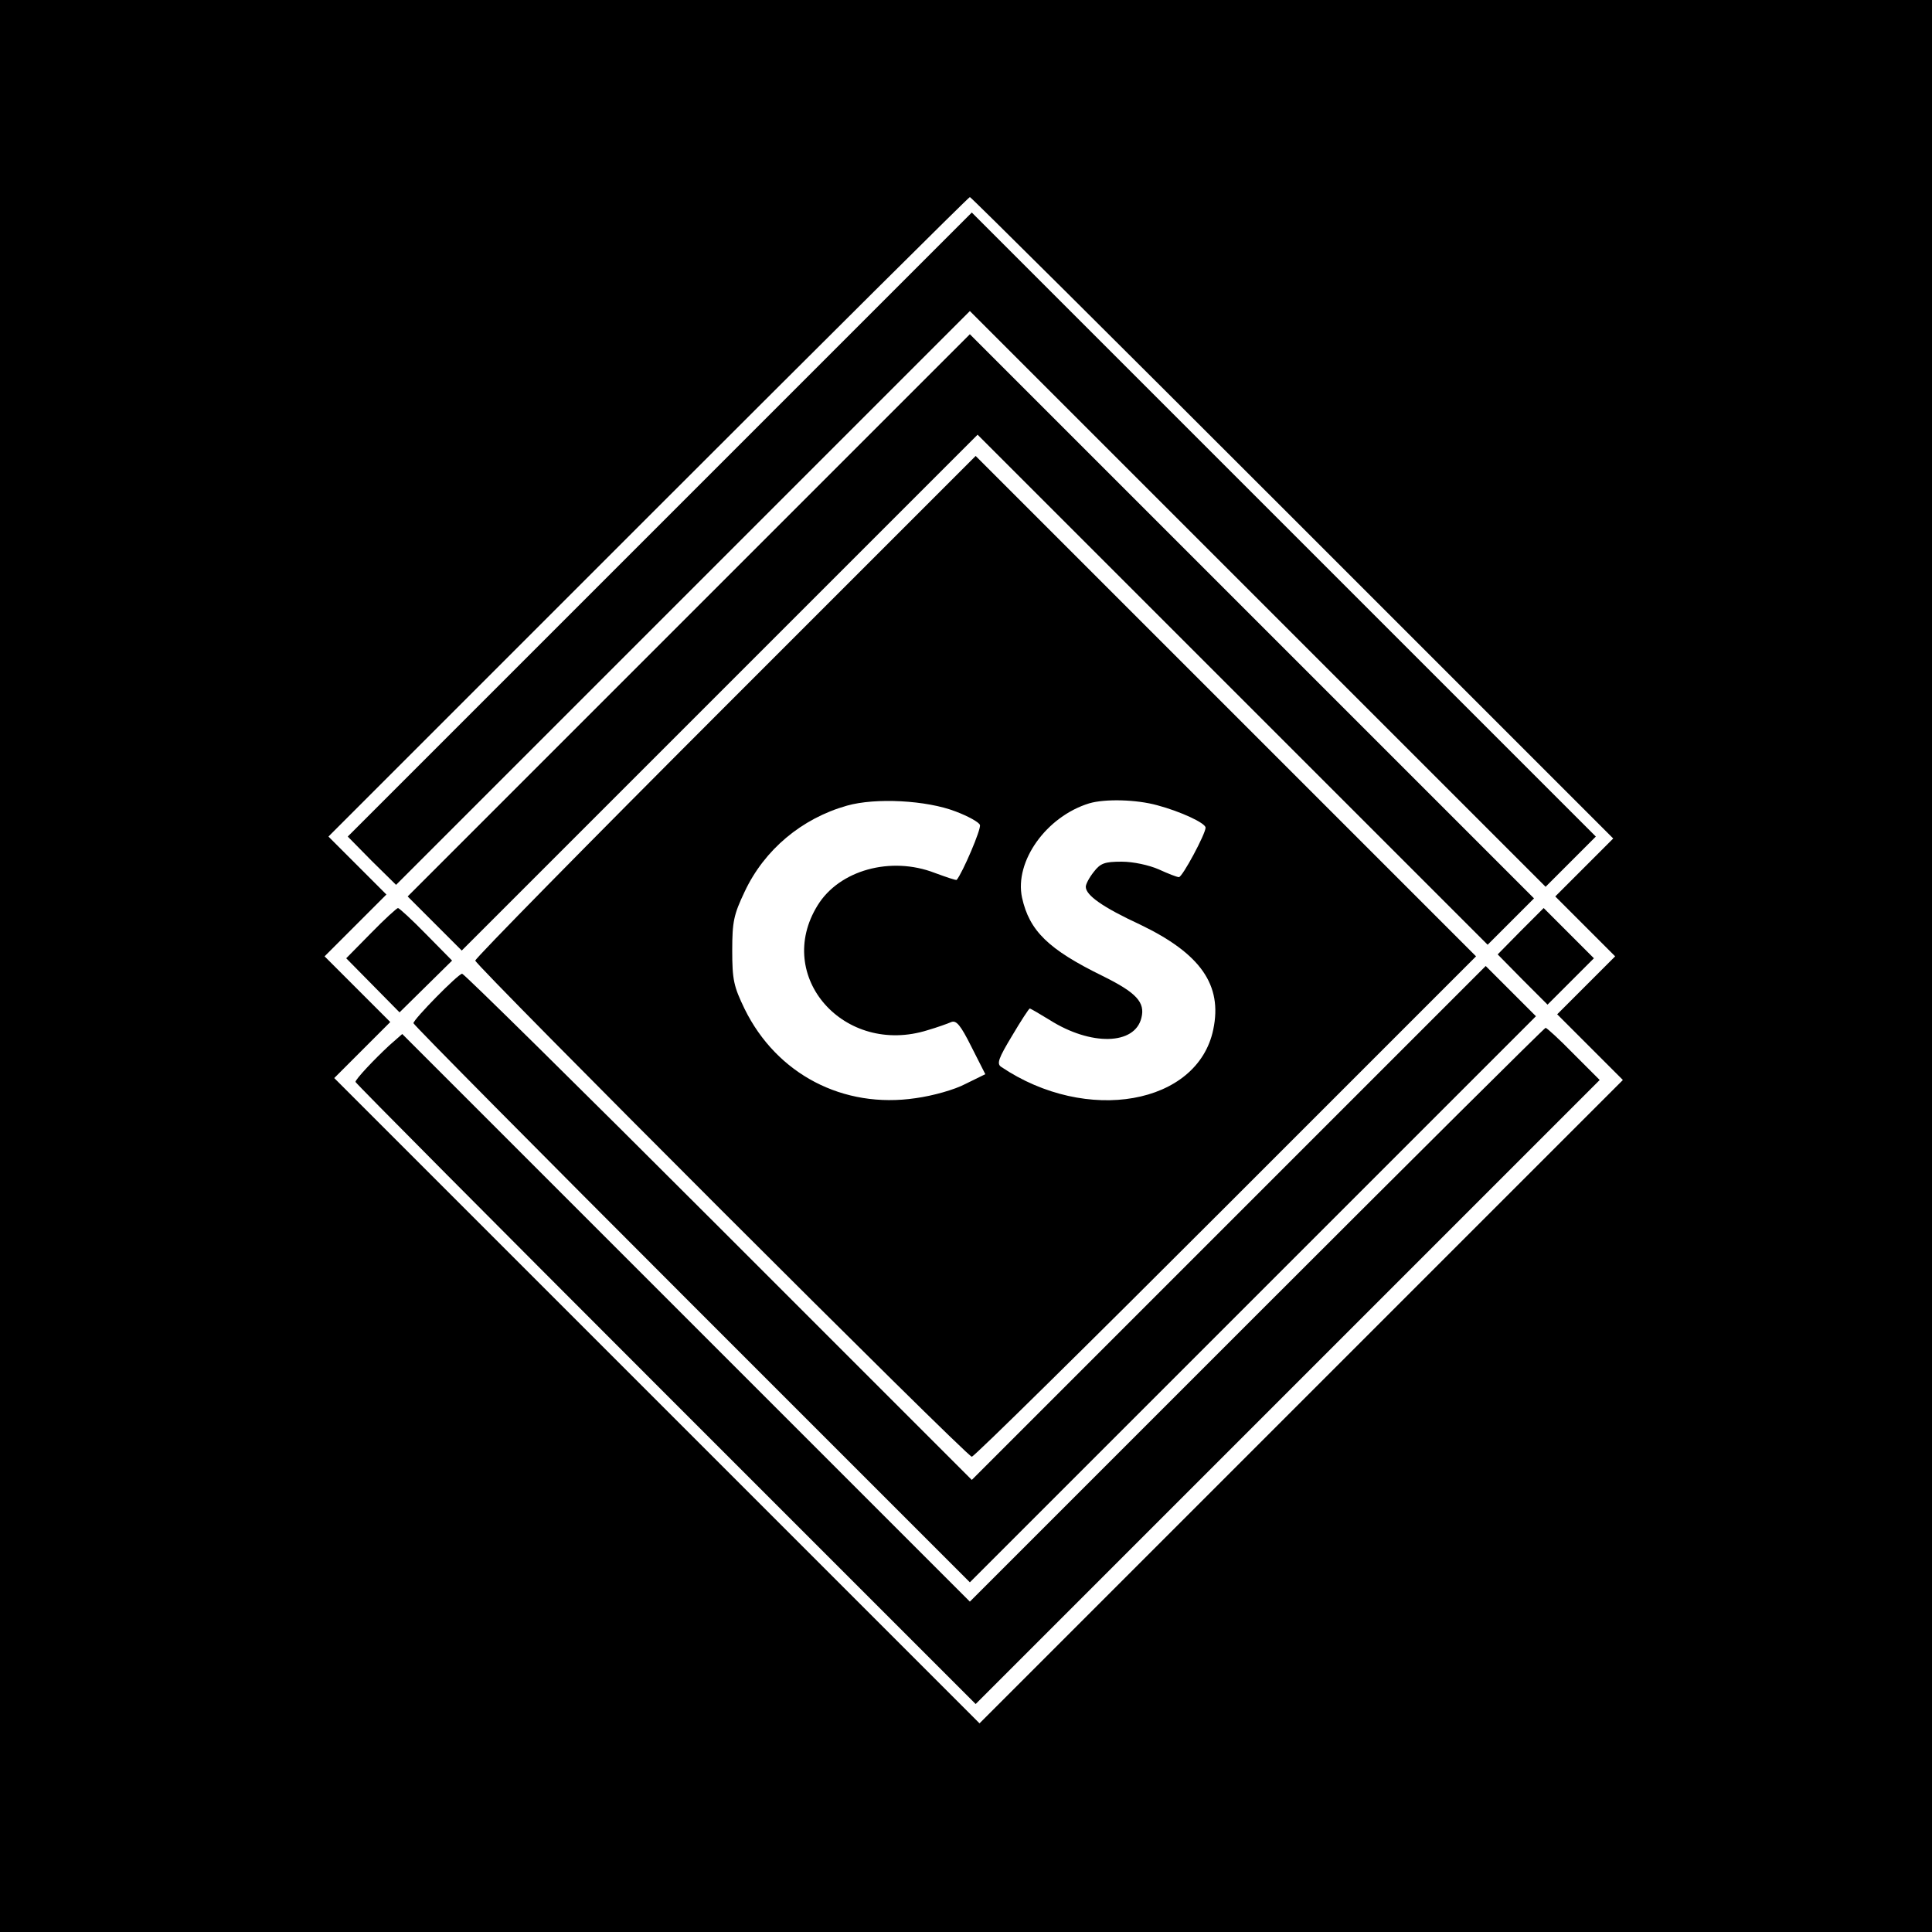 <?xml version="1.0" standalone="no"?>
<!DOCTYPE svg PUBLIC "-//W3C//DTD SVG 20010904//EN"
 "http://www.w3.org/TR/2001/REC-SVG-20010904/DTD/svg10.dtd">
<svg version="1.0" xmlns="http://www.w3.org/2000/svg"
 width="500pt" height="500pt" viewBox="0 0 500 500"
 preserveAspectRatio="xMidYMid meet">
<g transform="translate(0,500) scale(0.1,-0.1)"
fill="#000000" stroke="none">
<path d="M0 2500 l0 -2500 2500 0 2500 0 0 2500 0 2500 -2500 0 -2500 0 0
-2500z m3345 1160 l830 -830 -75 -75 -75 -75 78 -78 77 -77 -75 -75 -75 -75
85 -85 85 -85 -833 -833 -832 -832 -835 835 -835 835 73 73 72 72 -85 85 -85
85 80 80 80 80 -75 75 -75 75 827 827 c456 456 830 828 833 828 3 0 378 -373
835 -830z"/>
<path d="M1707 3642 l-807 -807 62 -63 63 -62 742 742 743 743 745 -745 745
-745 65 65 65 65 -808 808 -807 807 -808 -808z"/>
<path d="M1783 3408 l-728 -728 70 -70 70 -70 667 667 668 668 660 -660 660
-660 60 60 60 60 -730 730 -730 730 -727 -727z"/>
<path d="M1877 3172 c-356 -356 -647 -652 -647 -658 0 -12 1272 -1284 1285
-1284 6 0 301 291 658 648 l647 647 -648 648 -647 647 -648 -648z m596 -272
c32 -12 61 -28 63 -35 4 -10 -45 -124 -60 -142 -1 -2 -27 7 -57 18 -114 44
-247 7 -303 -84 -114 -184 69 -391 285 -323 24 7 52 17 61 21 13 5 24 -8 52
-64 l36 -71 -51 -25 c-28 -15 -85 -31 -129 -37 -188 -28 -360 62 -443 231 -28
58 -32 75 -32 151 0 75 4 93 32 152 51 109 148 190 265 223 74 21 206 14 281
-15z m522 16 c60 -16 125 -46 125 -58 0 -16 -60 -128 -69 -128 -5 0 -28 9 -52
20 -25 11 -66 20 -96 20 -44 0 -55 -4 -72 -26 -12 -15 -21 -32 -21 -39 0 -22
44 -53 141 -98 156 -75 213 -156 189 -271 -40 -195 -328 -246 -549 -97 -12 8
-7 22 28 80 23 39 44 71 46 71 2 0 26 -14 52 -30 106 -67 220 -65 237 6 10 40
-13 65 -100 108 -141 69 -190 117 -209 203 -20 94 63 210 174 244 41 12 122
10 176 -5z"/>
<path d="M960 2585 l-64 -65 69 -70 69 -70 68 67 68 67 -67 68 c-37 38 -70 68
-73 68 -3 0 -35 -29 -70 -65z"/>
<path d="M3935 2590 l-59 -60 64 -65 65 -65 60 60 60 60 -65 65 -65 65 -60
-60z"/>
<path d="M3180 1835 l-665 -665 -655 655 c-360 360 -659 655 -664 655 -10 0
-126 -118 -126 -128 0 -4 324 -331 720 -727 l720 -720 732 732 733 733 -65 65
-65 65 -665 -665z"/>
<path d="M3253 1598 l-743 -743 -735 735 -734 734 -33 -29 c-40 -37 -88 -88
-88 -95 0 -3 361 -366 803 -808 l802 -802 807 807 808 808 -67 67 c-37 38 -70
68 -73 68 -3 0 -339 -334 -747 -742z"/>
</g>
</svg>

